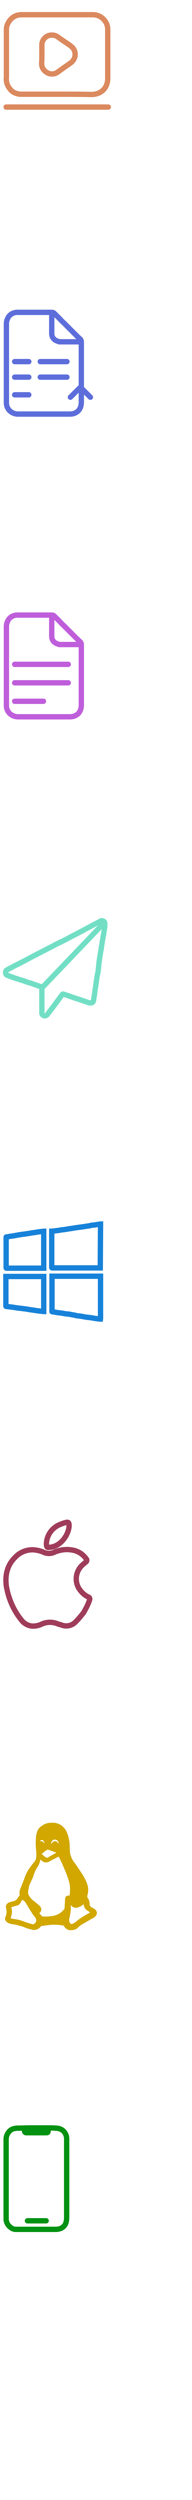 <?xml version="1.0" encoding="utf-8"?>
<!-- Generator: Adobe Illustrator 27.9.0, SVG Export Plug-In . SVG Version: 6.00 Build 0)  -->
<svg version="1.1" id="Layer_1" xmlns="http://www.w3.org/2000/svg" xmlns:xlink="http://www.w3.org/1999/xlink" x="0px" y="0px"
	 width="72px" height="934px" viewBox="0 0 72 934" style="enable-background:new 0 0 72 934;" xml:space="preserve">
<style type="text/css">
	.st0{fill:none;stroke:#1782D9;stroke-width:2;stroke-miterlimit:10;}
	.st1{fill:none;stroke:#DB895E;stroke-width:2;stroke-miterlimit:10;}
	.st2{fill:none;stroke:#DB895E;stroke-width:2;stroke-linecap:round;stroke-miterlimit:10;}
	.st3{fill:none;stroke:#BF5EDB;stroke-width:2;stroke-miterlimit:10;}
	.st4{fill:none;stroke:#BF5EDB;stroke-width:2;stroke-linecap:round;stroke-miterlimit:10;}
	.st5{fill:none;stroke:#72DFC5;stroke-width:2;stroke-miterlimit:10;}
	.st6{fill:none;stroke:#5D6EDB;stroke-width:2;stroke-miterlimit:10;}
	.st7{fill:none;stroke:#5D6EDB;stroke-width:2;stroke-linecap:round;stroke-miterlimit:10;}
	.st8{fill:none;stroke:#029111;stroke-width:2;stroke-miterlimit:10;}
	.st9{fill:none;stroke:#029111;stroke-width:2;stroke-linecap:round;stroke-miterlimit:10;}
	.st10{fill:#D1A700;stroke:#D1A700;}
	.st11{fill:#D1A700;stroke:#D1A700;stroke-miterlimit:10;}
	.st12{fill:none;stroke:#9F3C5A;stroke-width:2;stroke-miterlimit:10;}
</style>
<g id="Group_213" transform="translate(-4 -3)">
	<path id="Path_1122" class="st0" d="M41.6,476.7H24.5c-0.3,0-0.6,0-0.9,0c-0.1,0-0.2,0-0.2-0.2c0-4.3,0-8.5,0-12.8
		c0-0.2,0-0.5,0-0.7c0.3,0,0.6-0.1,0.9-0.1c0.2,0,0.5-0.1,0.7-0.1c0.3,0,0.6-0.1,0.9-0.1c0.4-0.1,0.7-0.1,1.1-0.2l1-0.1l1.8-0.3
		c0.7-0.1,1.3-0.2,2-0.3c0.4-0.1,0.8-0.1,1.3-0.2c0.5-0.1,1-0.1,1.5-0.2c0.5-0.1,0.9-0.1,1.4-0.2c0.4-0.1,0.8-0.1,1.2-0.2
		c0.3,0,0.7-0.1,1-0.2c0.3-0.1,0.6-0.1,1-0.1c0.2,0,0.4-0.1,0.6-0.1c0.4-0.1,0.9-0.1,1.3-0.2c0.2,0,0.4-0.1,0.6-0.1L41.6,476.7z"/>
	<path id="Path_1123" class="st0" d="M41.6,495.8c-0.4,0-0.7-0.1-1.1-0.1c-0.4-0.1-0.9-0.1-1.3-0.2c-0.4-0.1-0.7-0.1-1.1-0.2
		c-0.3,0-0.6-0.1-0.9-0.1c-0.3,0-0.6-0.1-0.9-0.1c-0.4-0.1-0.7-0.1-1.1-0.2l-1.1-0.2c-0.3,0-0.6-0.1-1-0.1c-0.3,0-0.6-0.1-0.9-0.2
		c-0.4-0.1-0.7-0.1-1.1-0.2c-0.4-0.1-0.7-0.1-1.1-0.2s-0.8-0.1-1.1-0.1c-0.6-0.1-1.1-0.2-1.7-0.3c-0.5-0.1-1.1-0.1-1.6-0.2
		c-0.6-0.1-1.2-0.2-1.7-0.3c-0.1,0-0.2,0-0.2,0c-0.3,0-0.2-0.1-0.2-0.3c0-2.4,0-4.9,0-7.3c0-1.9,0-3.7,0-5.6c0,0,0,0,0-0.1h18.2
		c0,0.2,0,0.4,0,0.7c0,5,0,10,0,15C41.6,495.6,41.6,495.6,41.6,495.8L41.6,495.8z"/>
	<path id="Path_1124" class="st0" d="M20.4,476.8h-3.2H6.6c-0.3,0-0.3,0-0.3-0.3c0-3.7,0-7.4,0-11.1c0-0.3,0-0.3,0.3-0.3
		c0.4,0,0.7-0.1,1.1-0.2c0.3,0,0.6-0.1,0.9-0.1c0.4-0.1,0.7-0.1,1.1-0.2c0.4-0.1,0.8-0.1,1.1-0.2c0.4-0.1,0.9-0.1,1.3-0.2
		c0.5-0.1,1-0.1,1.5-0.2c0.4-0.1,0.9-0.1,1.3-0.2c0.4-0.1,0.8-0.1,1.2-0.2c0.5-0.1,0.9-0.1,1.4-0.2c0.4-0.1,0.8-0.1,1.2-0.2
		c0.3,0,0.6-0.1,0.9-0.1c0.3,0,0.5-0.1,0.8-0.1V476.8z"/>
	<path id="Path_1125" class="st0" d="M20.4,493c-0.3,0-0.5-0.1-0.8-0.1c-0.3,0-0.6-0.1-0.9-0.1c-0.5-0.1-0.9-0.1-1.4-0.2
		c-0.4-0.1-0.9-0.1-1.3-0.2c-0.3,0-0.5-0.1-0.8-0.1c-0.4-0.1-0.7-0.1-1.1-0.2c-0.5-0.1-1-0.1-1.5-0.2c-0.3,0-0.6-0.1-0.9-0.1
		c-0.3,0-0.5-0.1-0.8-0.1c-0.3,0-0.6-0.1-0.8-0.1c-0.4-0.1-0.8-0.1-1.1-0.2c-0.3,0-0.6-0.1-1-0.1c-0.5-0.1-0.9-0.1-1.4-0.2
		c0,0,0,0-0.1,0c-0.3,0-0.3,0-0.3-0.4c0-3.5,0-7.1,0-10.6c0-0.1,0-0.1,0-0.2h14.2V493z"/>
</g>
<g id="Group_191">
	<path id="Path_1110" class="st1" d="M21.3,35.2c-4.5,0-9.1,0-13.6,0c-0.6,0-1.3-0.2-1.9-0.4c-0.8-0.3-1.5-0.8-2-1.5
		c-0.6-0.7-1.1-1.6-1.3-2.5c-0.1-0.6-0.2-1.1-0.1-1.7c0-6,0-12,0-18.1c0-1.2,0.5-2.4,1.3-3.4c0.7-0.9,1.7-1.6,2.8-1.9
		C7,5.6,7.5,5.5,8,5.5c5.5,0,11.1,0,16.6,0c3.4,0,6.8,0,10.2,0c1.3,0,2.5,0.4,3.5,1.2c1,0.8,1.8,2,2,3.3c0.1,0.4,0.1,0.9,0.1,1.3
		c0,6,0,12,0,18c0,1-0.2,1.9-0.6,2.8c-0.7,1.5-2.1,2.6-3.8,3c-0.5,0.1-1,0.2-1.5,0.2C30.1,35.2,25.7,35.2,21.3,35.2z"/>
	<path id="Path_1111" class="st1" d="M15.7,20.4c0-1.3,0-2.5,0-3.8c0-0.3,0.1-0.7,0.2-1c0.4-1.1,1.2-1.9,2.3-2.3
		c1.2-0.4,2.6-0.2,3.6,0.6c1.1,0.8,2.3,1.6,3.5,2.4c0.6,0.4,1.2,0.8,1.7,1.3c0.6,0.5,0.9,1.2,1.1,1.9c0.1,0.7,0.1,1.4-0.1,2
		c-0.3,0.8-0.8,1.5-1.5,2c-1.1,0.8-2.3,1.6-3.4,2.4c-0.6,0.4-1.1,0.8-1.7,1.2c-0.8,0.5-1.6,0.6-2.5,0.5c-0.7-0.1-1.4-0.5-2-1
		c-0.6-0.5-1.1-1.3-1.2-2.1c0-0.2-0.1-0.5-0.1-0.7C15.7,22.7,15.7,21.5,15.7,20.4L15.7,20.4z"/>
	<line id="Line_110" class="st2" x1="2.3" y1="40" x2="40.6" y2="40"/>
</g>
<g id="Group_193">
	<path id="Path_1112" class="st3" d="M2.6,232.7l0.5-1.1c0.6-0.9,1.5-1.5,2.5-1.7c0.3-0.1,0.6-0.1,0.9-0.1c4.3,0,8.6,0,12.9,0
		c0.4,0,0.7,0.1,1,0.4c0.6,0.6,1.2,1.2,1.8,1.8c0.6,0.6,1.1,1.2,1.7,1.7c0.7,0.7,1.4,1.4,2.1,2.1l2.1,2.1c0.6,0.6,1.2,1.2,1.9,1.8
		c0.3,0.3,0.5,0.7,0.5,1.1c0,4.8,0,9.6,0,14.3c0,0.2,0,0.4,0,0.6l0,2.6v0c0,0.3,0,0.5,0,0.8c0,1.4,0,2.8,0,4.2
		c0,0.7-0.1,1.3-0.3,1.9c-0.3,0.8-0.8,1.5-1.5,1.9c-0.7,0.5-1.6,0.7-2.5,0.7c-6,0-12.1,0-18.1,0c-0.5,0-0.9,0-1.4,0
		c-1.4,0-2.8-0.7-3.6-1.9c-0.5-0.7-0.7-1.5-0.7-2.3c0-9.8,0-19.6,0-29.5c0-0.1,0-0.2,0-0.4c0,0,0,0,0,0L2.6,232.7z"/>
	<path id="Path_1113" class="st3" d="M19.4,230.6c0,1.8,0,5.5,0,7.2c0,1.2,0.8,2.3,2,2.7l0.8,0.3c0.1,0,0.2,0,0.3,0
		c2.4,0,4.9,0,7.3,0c0.1,0,0.2,0,0.3,0"/>
	<line id="Line_111" class="st4" x1="5.5" y1="248.2" x2="25.6" y2="248.2"/>
	<line id="Line_112" class="st4" x1="5.5" y1="255.1" x2="25.6" y2="255.1"/>
	<line id="Line_113" class="st4" x1="5.5" y1="262" x2="16.3" y2="262"/>
</g>
<g id="Group_189" transform="translate(0 0)">
	<path id="Path_1109" class="st5" d="M39.3,346.3c-0.1,0.4-0.1,0.8-0.2,1.2c-0.1,0.4-0.1,0.8-0.2,1.2c0,0.4-0.1,0.7-0.2,1
		c-0.1,0.4-0.1,0.9-0.2,1.3c-0.1,0.4-0.1,0.8-0.2,1.2c-0.1,0.4-0.1,0.9-0.2,1.3c-0.1,0.4-0.1,0.9-0.2,1.3c-0.1,0.6-0.2,1.1-0.3,1.7
		c-0.1,0.4-0.1,0.8-0.2,1.2c-0.1,0.4-0.1,0.9-0.2,1.3c0,0.3-0.1,0.7-0.1,1c0,0.3-0.1,0.6-0.1,0.9l-0.1,1c0,0.3-0.1,0.6-0.1,0.9
		c0,0.3-0.1,0.7-0.2,1c-0.1,0.5-0.2,1.1-0.3,1.6c0,0.3-0.1,0.6-0.1,0.9c-0.1,0.5-0.2,1-0.2,1.4c-0.1,0.4-0.1,0.8-0.2,1.2
		c-0.1,0.4-0.1,0.9-0.2,1.3c0,0.3-0.1,0.7-0.1,1c-0.1,0.4-0.1,0.8-0.2,1.2c-0.1,0.4-0.1,0.8-0.2,1.3c-0.1,0.6-0.5,1-1.1,1
		c-0.5,0-0.9-0.1-1.3-0.3c-0.9-0.3-1.8-0.6-2.7-0.9c-0.8-0.3-1.6-0.5-2.4-0.8c-0.7-0.2-1.4-0.5-2-0.7c-0.6-0.2-1.3-0.4-1.9-0.6
		c-0.1,0-0.2,0-0.3,0.1c-0.4,0.5-0.8,1.1-1.2,1.6l-1.4,1.9c-0.5,0.7-1,1.4-1.6,2.1c-0.5,0.7-1,1.3-1.5,2c-0.3,0.3-0.7,0.5-1.1,0.4
		c-0.5-0.1-0.9-0.5-0.9-1c0-0.4,0-0.7,0-1.1c0-2.7,0-5.5,0-8.2c0-0.5,0-0.5-0.5-0.6c-0.9-0.3-1.7-0.6-2.6-0.9
		c-0.7-0.3-1.5-0.5-2.2-0.7c-1.1-0.4-2.2-0.8-3.3-1.1c-0.4-0.1-0.8-0.3-1.3-0.4c-0.7-0.3-1.5-0.5-2.2-0.8c-0.3-0.1-0.5-0.2-0.8-0.3
		c-0.4-0.1-0.7-0.5-0.7-1c0-0.4,0.1-0.8,0.5-1c0.2-0.1,0.4-0.3,0.7-0.4c1-0.5,2-1.1,3.1-1.6c0.9-0.5,1.8-0.9,2.7-1.4
		c1.2-0.6,2.4-1.3,3.6-1.9c1.2-0.6,2.3-1.2,3.5-1.8c1.2-0.6,2.3-1.2,3.5-1.8c1.1-0.6,2.1-1.1,3.2-1.6c1-0.5,2-1,2.9-1.5
		c1.1-0.6,2.2-1.1,3.3-1.7c0.9-0.5,1.9-1,2.8-1.5c0.9-0.5,1.9-1,2.8-1.5c0.8-0.4,1.7-0.9,2.5-1.3c0.3-0.1,0.5-0.3,0.8-0.4
		c0.6-0.1,1.2,0.3,1.3,0.8c0,0.1,0,0.2,0,0.2c0,0,0,0.1,0,0.1L39.3,346.3z"/>
	<line id="Line_109" class="st5" x1="15.8" y1="369" x2="39.3" y2="344.5"/>
</g>
<g id="Group_195">
	<path id="Path_1114" class="st6" d="M2.6,119.6l0.5-1.1c0.6-0.9,1.5-1.5,2.5-1.7c0.3-0.1,0.6-0.1,0.9-0.1c4.3,0,8.6,0,12.9,0
		c0.4,0,0.7,0.1,1,0.4c0.6,0.6,1.2,1.2,1.8,1.8c0.6,0.6,1.1,1.2,1.7,1.7c0.7,0.7,1.4,1.4,2.1,2.1l2.1,2.1c0.6,0.6,1.2,1.2,1.9,1.8
		c0.3,0.3,0.5,0.7,0.5,1.1c0,4.8,0,9.6,0,14.3c0,0.2,0,0.4,0,0.6l0,2.6v0c0,0.3,0,0.5,0,0.8c0,1.4,0,2.8,0,4.2
		c0,0.7-0.1,1.3-0.3,1.9c-0.3,0.8-0.8,1.5-1.5,1.9c-0.7,0.5-1.6,0.7-2.5,0.7c-6,0-12.1,0-18.1,0c-0.5,0-0.9,0-1.4,0
		c-1.4,0-2.8-0.7-3.6-1.9c-0.5-0.7-0.7-1.5-0.7-2.3c0-9.8,0-19.6,0-29.5c0-0.1,0-0.2,0-0.4c0,0,0,0,0,0L2.6,119.6z"/>
	<path id="Path_1115" class="st6" d="M19.4,117.5c0,1.8,0,5.5,0,7.2c0,1.2,0.8,2.3,2,2.7l0.8,0.3c0.1,0,0.2,0,0.3,0
		c2.4,0,4.9,0,7.3,0c0.1,0,0.2,0,0.3,0"/>
	<line id="Line_114" class="st7" x1="5.5" y1="135.1" x2="10.8" y2="135.1"/>
	<line id="Line_115" class="st7" x1="15.1" y1="135.1" x2="25.1" y2="135.1"/>
	<line id="Line_116" class="st7" x1="5.5" y1="140.9" x2="10.8" y2="140.9"/>
	<line id="Line_117" class="st7" x1="5.5" y1="147.5" x2="10.8" y2="147.5"/>
	<line id="Line_118" class="st7" x1="30.1" y1="144.7" x2="26.4" y2="148.4"/>
	<line id="Line_119" class="st7" x1="30.2" y1="144.7" x2="33.9" y2="148.4"/>
	<line id="Line_120" class="st7" x1="15.1" y1="140.9" x2="25.1" y2="140.9"/>
</g>
<g id="Group_207" transform="translate(0 0)">
	<path id="Path_1116" class="st8" d="M2.3,814.2c0-4.5,0-8.9,0-13.4c0-0.6,0-1.1,0-1.7c0-0.9,0.4-1.8,1-2.6c0.5-0.6,1.1-1,1.8-1.2
		c0.3-0.1,0.7-0.1,1-0.2c1.7,0,3.5-0.1,5.2-0.1c2.4,0,4.8,0,7.2,0c0.8,0,1.6,0,2.5,0.1c0.8,0,1.5,0.2,2.2,0.6
		c0.9,0.6,1.5,1.5,1.7,2.5c0.1,0.5,0.1,1.1,0.1,1.6c0,9.6,0,19.1,0,28.7c0,0.7-0.1,1.4-0.3,2c-0.4,1.2-1.5,2.1-2.8,2.3
		c-0.5,0.1-1,0.1-1.5,0.1c-4.8,0-9.7,0-14.5,0c-0.7,0-1.4-0.3-1.9-0.7c-0.8-0.6-1.4-1.4-1.6-2.4c-0.1-0.2-0.1-0.4-0.1-0.6
		C2.3,824.4,2.3,819.3,2.3,814.2L2.3,814.2z"/>
	<path id="Path_1117" class="st8" d="M9.2,795.3c0,0.3,0,0.6,0,0.9c0,0.3,0.3,0.6,0.6,0.6c0,0,0,0,0,0c0.1,0,0.3,0,0.4,0
		c2.1,0,4.2,0,6.3,0c0.3,0,0.6,0,1,0c0.2,0,0.5-0.1,0.5-0.4c0.1-0.4,0.1-0.8,0.1-1.2L9.2,795.3z"/>
	<line id="Line_125" class="st9" x1="10.3" y1="829.7" x2="17.3" y2="829.7"/>
</g>
<g id="Group_209" transform="translate(0 0)">
	<path id="Path_1118" class="st10" d="M19.4,681.5c1.1-0.1,2.2,0.2,3.2,0.8c1,0.7,1.7,1.6,2.1,2.7c0.4,0.9,0.6,1.9,0.8,2.9
		c0,0.3,0.1,0.6,0.1,1c0,1,0.1,2,0.1,3c0.2,1.4,0.7,2.8,1.6,4c1.2,1.6,2.3,3.3,3.4,5c0.6,1,1.1,2,1.5,3.1c0.4,1.1,0.5,2.3,0.2,3.5
		c-0.1,0.4-0.2,0.9-0.2,1.3c0,0.1,0,0.2,0.1,0.3c0.5,0.6,0.8,1.4,0.8,2.2c0,0.8,0.4,1.5,1.1,1.8c0.3,0.2,0.6,0.3,0.9,0.5
		c0.6,0.3,0.9,1,0.6,1.6c-0.1,0.2-0.2,0.3-0.3,0.4c-0.4,0.4-0.9,0.7-1.4,0.9c-1.3,0.8-2.6,1.5-3.8,2.2c-0.5,0.3-0.9,0.7-1.3,1.1
		c-0.5,0.5-1.3,0.8-2,0.8c-0.6,0.1-1.1,0-1.6-0.3c-0.4-0.3-0.8-0.7-1-1.2c0-0.1-0.1-0.1-0.2-0.1c-1.1-0.3-2.3-0.4-3.4-0.4
		c-0.5,0-0.9-0.1-1.4,0c-0.9,0.1-1.7,0.2-2.6,0.3c-0.5,0.1-1,0.1-1.4,0.2c-0.1,0-0.2,0.1-0.3,0.2c-0.6,0.9-1.7,1.4-2.7,1.2
		c-1.2-0.3-2.3-0.6-3.4-1.1c-0.9-0.3-1.8-0.5-2.7-0.8c-0.6-0.1-1.2-0.1-1.9-0.3c-0.7-0.1-1.3-0.4-1.7-0.9c-0.2-0.3-0.3-0.7-0.1-1
		c0.2-0.4,0.3-0.9,0.4-1.3c0.1-0.7,0.1-1.5-0.1-2.2c-0.3-0.7,0.1-1.4,0.8-1.7c0.1,0,0.2-0.1,0.3-0.1c0.4-0.1,0.9-0.2,1.3-0.3
		c0.8-0.2,1.5-0.8,1.9-1.5c0.2-0.3,0.4-0.6,0.7-0.8c0.1-0.1,0.2-0.2,0.1-0.4c-0.2-0.8-0.1-1.6,0.2-2.3c0.5-1.1,0.9-2.3,1.4-3.5
		c0.4-1.2,0.9-2.4,1.6-3.5c0.7-1,1.4-2,2.2-2.9c0.5-0.6,0.8-1.4,0.8-2.2c0-0.6,0.1-1.2,0-1.8c-0.1-1-0.2-2-0.2-3
		c0-0.8,0-1.6,0.1-2.4c0-0.7,0.2-1.3,0.4-2c0.3-0.9,0.9-1.6,1.7-2C16.9,681.8,18.1,681.5,19.4,681.5 M14.7,693.8
		c0,0.3-0.1,0.6-0.1,0.9c-0.1,0.8-0.4,1.6-0.8,2.3c-0.7,1-1.2,2-1.6,3.2c-0.3,1.1-0.8,2.1-1.3,3.1c-0.2,0.4-0.4,0.9-0.5,1.4
		c-0.1,0.5-0.2,1-0.3,1.4c-0.1,0.8-0.1,1.6,0.3,2.3c0.5,0.9,1.2,1.7,2.1,2.3c0.7,0.6,1.4,1.1,2,1.7c0.5,0.4,0.6,1.1,0.3,1.6
		c-0.1,0.1-0.1,0.2-0.2,0.2c-0.2,0.2-0.5,0.3-0.7,0.4c0.5,0.6,1.1,1.2,1.6,1.8c0.1,0.1,0.2,0.1,0.3,0.1c1.4,0.1,2.8,0,4.1-0.2
		c1.7-0.3,3.2-1.1,4.3-2.4c0.2-0.2,0.4-0.5,0.5-0.8c0.1-1.1,0.1-2.2,0.2-3.3c0-0.7,0.1-1.2,1.1-1.1c0.1,0,0.2,0,0.2,0
		c0.3,0,0.4-0.1,0.4-0.4c0-0.4,0.1-0.8,0.1-1.2c0.1-1.1,0.1-2.2-0.1-3.3c-0.3-1.4-0.8-2.8-1.3-4.1c-0.5-1.3-1.1-2.5-1.6-3.8
		c-0.4-0.8-0.8-1.6-1.2-2.4c-0.1-0.2-0.2-0.3-0.5-0.3c-0.2,0-0.5,0.1-0.7,0.2c-1.1,0.6-2.1,1.1-3.2,1.7c-0.6,0.3-1.3,0.3-1.8-0.1
		C15.8,694.7,15.3,694.2,14.7,693.8 M12.4,719.5c0.3-0.1,0.6-0.2,0.8-0.4c0.2-0.1,0.4-0.3,0.5-0.5c0.3-0.3,0.4-0.8,0.4-1.2
		c0-0.6-0.3-1.2-0.7-1.6c-0.4-0.5-0.9-1.1-1.2-1.7c-0.7-1-1.3-2.1-1.9-3.1c-0.4-0.7-0.9-1.3-1.6-1.6c-0.4-0.2-0.6-0.1-0.9,0.2
		c-0.2,0.4-0.4,0.8-0.6,1.1c-0.2,0.4-0.6,0.7-1.1,0.8c-0.6,0.1-1.2,0.3-1.8,0.5c-0.3,0.1-0.6,0.4-0.5,0.8c0,0,0,0,0,0.1
		c0.1,0.4,0.1,0.7,0.2,1.1c0,0.7-0.1,1.4-0.4,2.1c-0.2,0.6-0.1,0.9,0.5,1.1c0.7,0.2,1.4,0.3,2.1,0.4c0.6,0.1,1.3,0.3,1.9,0.5
		s1.2,0.5,1.9,0.7C10.8,719,11.6,719.3,12.4,719.5 M26.7,710c-0.6-0.1-0.7,0-0.7,0.6c0,1.1,0.1,2.2,0,3.3c-0.1,0.9-0.3,1.9-0.5,2.8
		c-0.2,0.7,0,1.5,0.4,2.1c0.3,0.5,1,0.7,1.5,0.4c0.6-0.3,1.2-0.6,1.7-1.1c1-0.8,2-1.5,3.1-2.1c0.6-0.4,1.3-0.7,1.9-1.1
		c0.2-0.1,0.4-0.4,0.1-0.6c-0.2-0.3-0.5-0.5-0.8-0.7c-0.4-0.2-0.8-0.5-1.1-0.9c-0.3-0.5-0.5-1.1-0.5-1.7c-0.1-0.3-0.1-0.6-0.2-0.9
		l-0.1,0c0,0.1-0.1,0.1-0.1,0.2c-0.2,0.3-0.3,0.5-0.5,0.8c-0.6,0.6-1.3,0.9-2.1,1.1c-0.9,0.2-1.7-0.3-2-1.1
		C26.8,710.9,26.8,710.5,26.7,710 M15,692.5c0.4,0.7,1,1.2,1.7,1.7c0.5,0.4,1.2,0.5,1.7,0.1c0.8-0.5,1.6-0.9,2.5-1.4
		c0.3-0.2,0.7-0.3,0.7-0.7c0-0.4-0.4-0.6-0.8-0.7c-0.8-0.3-1.7-0.6-2.5-0.9c-0.2-0.1-0.5-0.1-0.8,0c-0.3,0.2-0.6,0.4-0.9,0.6
		C16,691.7,15.5,692.1,15,692.5 M19.7,690.3c0-0.1,0-0.2,0-0.2c-0.2-0.5-0.1-1,0.3-1.4c0.3-0.3,0.7-0.4,1-0.2
		c0.5,0.3,0.7,0.9,0.6,1.4c-0.1,0.4-0.3,0.7-0.5,1.1c0.3,0.1,0.8,0,0.9-0.3c0.4-0.6,0.5-1.2,0.5-1.9c0-0.5-0.2-1.1-0.6-1.5
		c-0.4-0.4-1-0.6-1.6-0.5c-0.3,0-0.5,0.1-0.8,0.3c-0.7,0.6-1,1.4-0.8,2.3c0,0.3,0,0.6,0.3,0.8C19.2,690.1,19.4,690.2,19.7,690.3
		 M16.4,690.1c0.3,0,0.7-0.2,0.8-0.5c0.1-0.8-0.1-1.5-0.5-2.2c-0.4-0.5-1.2-0.7-1.8-0.2c-0.1,0.1-0.2,0.1-0.2,0.2
		c-0.4,0.6-0.6,1.3-0.5,1.9c0,0.6,0.3,1.2,0.7,1.7c0.3,0.3,0.7,0.2,0.8-0.2c-0.7-0.3-1-1-0.9-1.7c0.1-0.7,0.5-0.9,1-0.6
		c0.2,0.2,0.4,0.4,0.5,0.7C16.4,689.5,16.4,689.8,16.4,690.1"/>
	<path id="Path_1119" class="st11" d="M19.4,681.5c1.1-0.1,2.2,0.2,3.2,0.8c1,0.7,1.7,1.6,2.1,2.7c0.4,0.9,0.6,1.9,0.8,2.9
		c0,0.3,0.1,0.6,0.1,1c0,1,0.1,2,0.1,3c0.2,1.4,0.7,2.8,1.6,4c1.2,1.6,2.3,3.3,3.4,5c0.6,1,1.1,2,1.5,3.1c0.4,1.1,0.5,2.3,0.2,3.5
		c-0.1,0.4-0.2,0.9-0.2,1.3c0,0.1,0,0.2,0.1,0.3c0.5,0.6,0.8,1.4,0.8,2.2c0,0.8,0.4,1.5,1.1,1.8c0.3,0.2,0.6,0.3,0.9,0.5
		c0.6,0.3,0.9,1,0.6,1.6c-0.1,0.2-0.2,0.3-0.3,0.4c-0.4,0.4-0.9,0.7-1.4,0.9c-1.3,0.8-2.6,1.5-3.8,2.2c-0.5,0.3-0.9,0.7-1.3,1.1
		c-0.5,0.5-1.3,0.8-2,0.8c-0.6,0.1-1.1,0-1.6-0.3c-0.4-0.3-0.8-0.7-1-1.2c0-0.1-0.1-0.1-0.2-0.1c-1.1-0.3-2.3-0.4-3.4-0.4
		c-0.5,0-0.9-0.1-1.4,0c-0.9,0.1-1.7,0.2-2.6,0.3c-0.5,0.1-1,0.1-1.4,0.2c-0.1,0-0.2,0.1-0.3,0.2c-0.6,0.9-1.7,1.4-2.7,1.2
		c-1.2-0.3-2.3-0.6-3.4-1.1c-0.9-0.3-1.8-0.5-2.7-0.8c-0.6-0.1-1.2-0.1-1.9-0.3c-0.7-0.1-1.3-0.4-1.7-0.9c-0.2-0.3-0.3-0.7-0.1-1
		c0.2-0.4,0.3-0.9,0.4-1.3c0.1-0.7,0.1-1.5-0.1-2.2c-0.3-0.7,0.1-1.4,0.8-1.7c0.1,0,0.2-0.1,0.3-0.1c0.4-0.1,0.9-0.2,1.3-0.3
		c0.8-0.2,1.5-0.8,1.9-1.5c0.2-0.3,0.4-0.6,0.7-0.8c0.1-0.1,0.2-0.2,0.1-0.4c-0.2-0.8-0.1-1.6,0.2-2.3c0.5-1.1,0.9-2.3,1.4-3.5
		c0.4-1.2,0.9-2.4,1.6-3.5c0.7-1,1.4-2,2.2-2.9c0.5-0.6,0.8-1.4,0.8-2.2c0-0.6,0.1-1.2,0-1.8c-0.1-1-0.2-2-0.2-3
		c0-0.8,0-1.6,0.1-2.4c0-0.7,0.2-1.3,0.4-2c0.3-0.9,0.9-1.6,1.7-2C16.9,681.8,18.1,681.5,19.4,681.5z M14.7,693.8
		c0,0.3-0.1,0.6-0.1,0.9c-0.1,0.8-0.4,1.6-0.8,2.3c-0.7,1-1.2,2-1.6,3.2c-0.3,1.1-0.8,2.1-1.3,3.1c-0.2,0.4-0.4,0.9-0.5,1.4
		c-0.1,0.5-0.2,1-0.3,1.4c-0.1,0.8-0.1,1.6,0.3,2.3c0.5,0.9,1.2,1.7,2.1,2.3c0.7,0.6,1.4,1.1,2,1.7c0.5,0.4,0.6,1.1,0.3,1.6
		c-0.1,0.1-0.1,0.2-0.2,0.2c-0.2,0.2-0.5,0.3-0.7,0.4c0.5,0.6,1.1,1.2,1.6,1.8c0.1,0.1,0.2,0.1,0.3,0.1c1.4,0.1,2.8,0,4.1-0.2
		c1.7-0.3,3.2-1.1,4.3-2.4c0.2-0.2,0.4-0.5,0.5-0.8c0.1-1.1,0.1-2.2,0.2-3.3c0-0.7,0.1-1.2,1.1-1.1c0.1,0,0.2,0,0.2,0
		c0.3,0,0.4-0.1,0.4-0.4c0-0.4,0.1-0.8,0.1-1.2c0.1-1.1,0.1-2.2-0.1-3.3c-0.3-1.4-0.8-2.8-1.3-4.1c-0.5-1.3-1.1-2.5-1.6-3.8
		c-0.4-0.8-0.8-1.6-1.2-2.4c-0.1-0.2-0.2-0.3-0.5-0.3c-0.2,0-0.5,0.1-0.7,0.2c-1.1,0.6-2.1,1.1-3.2,1.7c-0.6,0.3-1.3,0.3-1.8-0.1
		C15.8,694.7,15.3,694.2,14.7,693.8z M12.4,719.5c0.3-0.1,0.6-0.2,0.8-0.4c0.2-0.1,0.4-0.3,0.5-0.5c0.3-0.3,0.4-0.8,0.4-1.2
		c0-0.6-0.3-1.2-0.7-1.6c-0.4-0.5-0.9-1.1-1.2-1.7c-0.7-1-1.3-2.1-1.9-3.1c-0.4-0.7-0.9-1.3-1.6-1.6c-0.4-0.2-0.6-0.1-0.9,0.2
		c-0.2,0.4-0.4,0.8-0.6,1.1c-0.2,0.4-0.6,0.7-1.1,0.8c-0.6,0.1-1.2,0.3-1.8,0.5c-0.3,0.1-0.6,0.4-0.5,0.8c0,0,0,0,0,0.1
		c0.1,0.4,0.1,0.7,0.2,1.1c0,0.7-0.1,1.4-0.4,2.1c-0.2,0.6-0.1,0.9,0.5,1.1c0.7,0.2,1.4,0.3,2.1,0.4c0.6,0.1,1.3,0.3,1.9,0.5
		s1.2,0.5,1.9,0.7C10.8,719,11.6,719.3,12.4,719.5z M26.7,710c-0.6-0.1-0.7,0-0.7,0.6c0,1.1,0.1,2.2,0,3.3c-0.1,0.9-0.3,1.9-0.5,2.8
		c-0.2,0.7,0,1.5,0.4,2.1c0.3,0.5,1,0.7,1.5,0.4c0.6-0.3,1.2-0.6,1.7-1.1c1-0.8,2-1.5,3.1-2.1c0.6-0.4,1.3-0.7,1.9-1.1
		c0.2-0.1,0.4-0.4,0.1-0.6c-0.2-0.3-0.5-0.5-0.8-0.7c-0.4-0.2-0.8-0.5-1.1-0.9c-0.3-0.5-0.5-1.1-0.5-1.7c-0.1-0.3-0.1-0.6-0.2-0.9
		l-0.1,0c0,0.1-0.1,0.1-0.1,0.2c-0.2,0.3-0.3,0.5-0.5,0.8c-0.6,0.6-1.3,0.9-2.1,1.1c-0.9,0.2-1.7-0.3-2-1.1
		C26.8,710.9,26.8,710.5,26.7,710L26.7,710z M15,692.5c0.4,0.7,1,1.2,1.7,1.7c0.5,0.4,1.2,0.5,1.7,0.1c0.8-0.5,1.6-0.9,2.5-1.4
		c0.3-0.2,0.7-0.3,0.7-0.7c0-0.4-0.4-0.6-0.8-0.7c-0.8-0.3-1.7-0.6-2.5-0.9c-0.2-0.1-0.5-0.1-0.8,0c-0.3,0.2-0.6,0.4-0.9,0.6
		C16,691.7,15.5,692.1,15,692.5z M19.7,690.3c0-0.1,0-0.2,0-0.2c-0.2-0.5-0.1-1,0.3-1.4c0.3-0.3,0.7-0.4,1-0.2
		c0.5,0.3,0.7,0.9,0.6,1.4c-0.1,0.4-0.3,0.7-0.5,1.1c0.3,0.1,0.7,0,0.9-0.3c0.4-0.6,0.5-1.2,0.5-1.9c0-0.5-0.2-1.1-0.6-1.5
		c-0.4-0.4-1-0.6-1.6-0.5c-0.3,0-0.5,0.1-0.8,0.3c-0.7,0.6-1,1.4-0.8,2.3c0,0.3,0,0.6,0.3,0.8C19.2,690.1,19.4,690.2,19.7,690.3z
		 M16.4,690.1c0.3,0,0.7-0.2,0.8-0.5c0.1-0.8-0.1-1.5-0.5-2.2c-0.4-0.5-1.2-0.7-1.8-0.2c-0.1,0.1-0.2,0.1-0.2,0.2
		c-0.4,0.6-0.6,1.3-0.5,1.9c0,0.6,0.3,1.2,0.7,1.7c0.3,0.3,0.7,0.2,0.8-0.2c-0.7-0.3-1-1-0.9-1.7c0.1-0.7,0.5-0.9,1-0.6
		c0.2,0.2,0.4,0.4,0.5,0.7C16.4,689.5,16.4,689.8,16.4,690.1z"/>
</g>
<g id="Group_211" transform="translate(0 0)">
	<path id="Path_1120" class="st12" d="M12.3,579c1.5,0.1,2.9,0.4,4.2,1c1.2,0.5,2.5,0.5,3.7,0c2.4-1.1,5.2-1.4,7.8-0.7
		c1.8,0.5,3.4,1.7,4.4,3.2c0.2,0.2,0.2,0.6,0,0.9c0,0-0.1,0.1-0.1,0.1c-0.5,0.4-1,0.8-1.4,1.2c-2.8,2.5-3.1,6.9-0.6,9.7
		c0.7,0.9,1.7,1.7,2.7,2.2c0.5,0.1,0.8,0.6,0.6,1.1c0,0.1-0.1,0.2-0.1,0.3c-0.5,1.5-1.3,3-2.1,4.4c-0.9,1.2-1.9,2.4-3,3.5
		c-1.3,1.4-3.3,1.9-5.1,1.3c-0.5-0.2-1.1-0.3-1.6-0.5c-1.9-0.8-4-0.8-5.9,0c-1.2,0.6-2.5,0.9-3.9,0.8c-1.6-0.2-3.1-1.1-4-2.4
		c-2.9-3.6-4.7-7.9-5.5-12.4c-0.6-4.2,0.3-8.1,3.5-11.1C7.7,579.8,10,579,12.3,579z"/>
	<path id="Path_1121" class="st12" d="M17.4,576.6c0.2-3.1,2.1-5.8,5-7c0.7-0.3,1.5-0.6,2.3-0.8c0.9-0.2,1.1,0,1.2,0.8
		c0.2,3.1-2.8,8.3-7.5,8.5C17.6,578.2,17.4,578,17.4,576.6z"/>
</g>
</svg>
